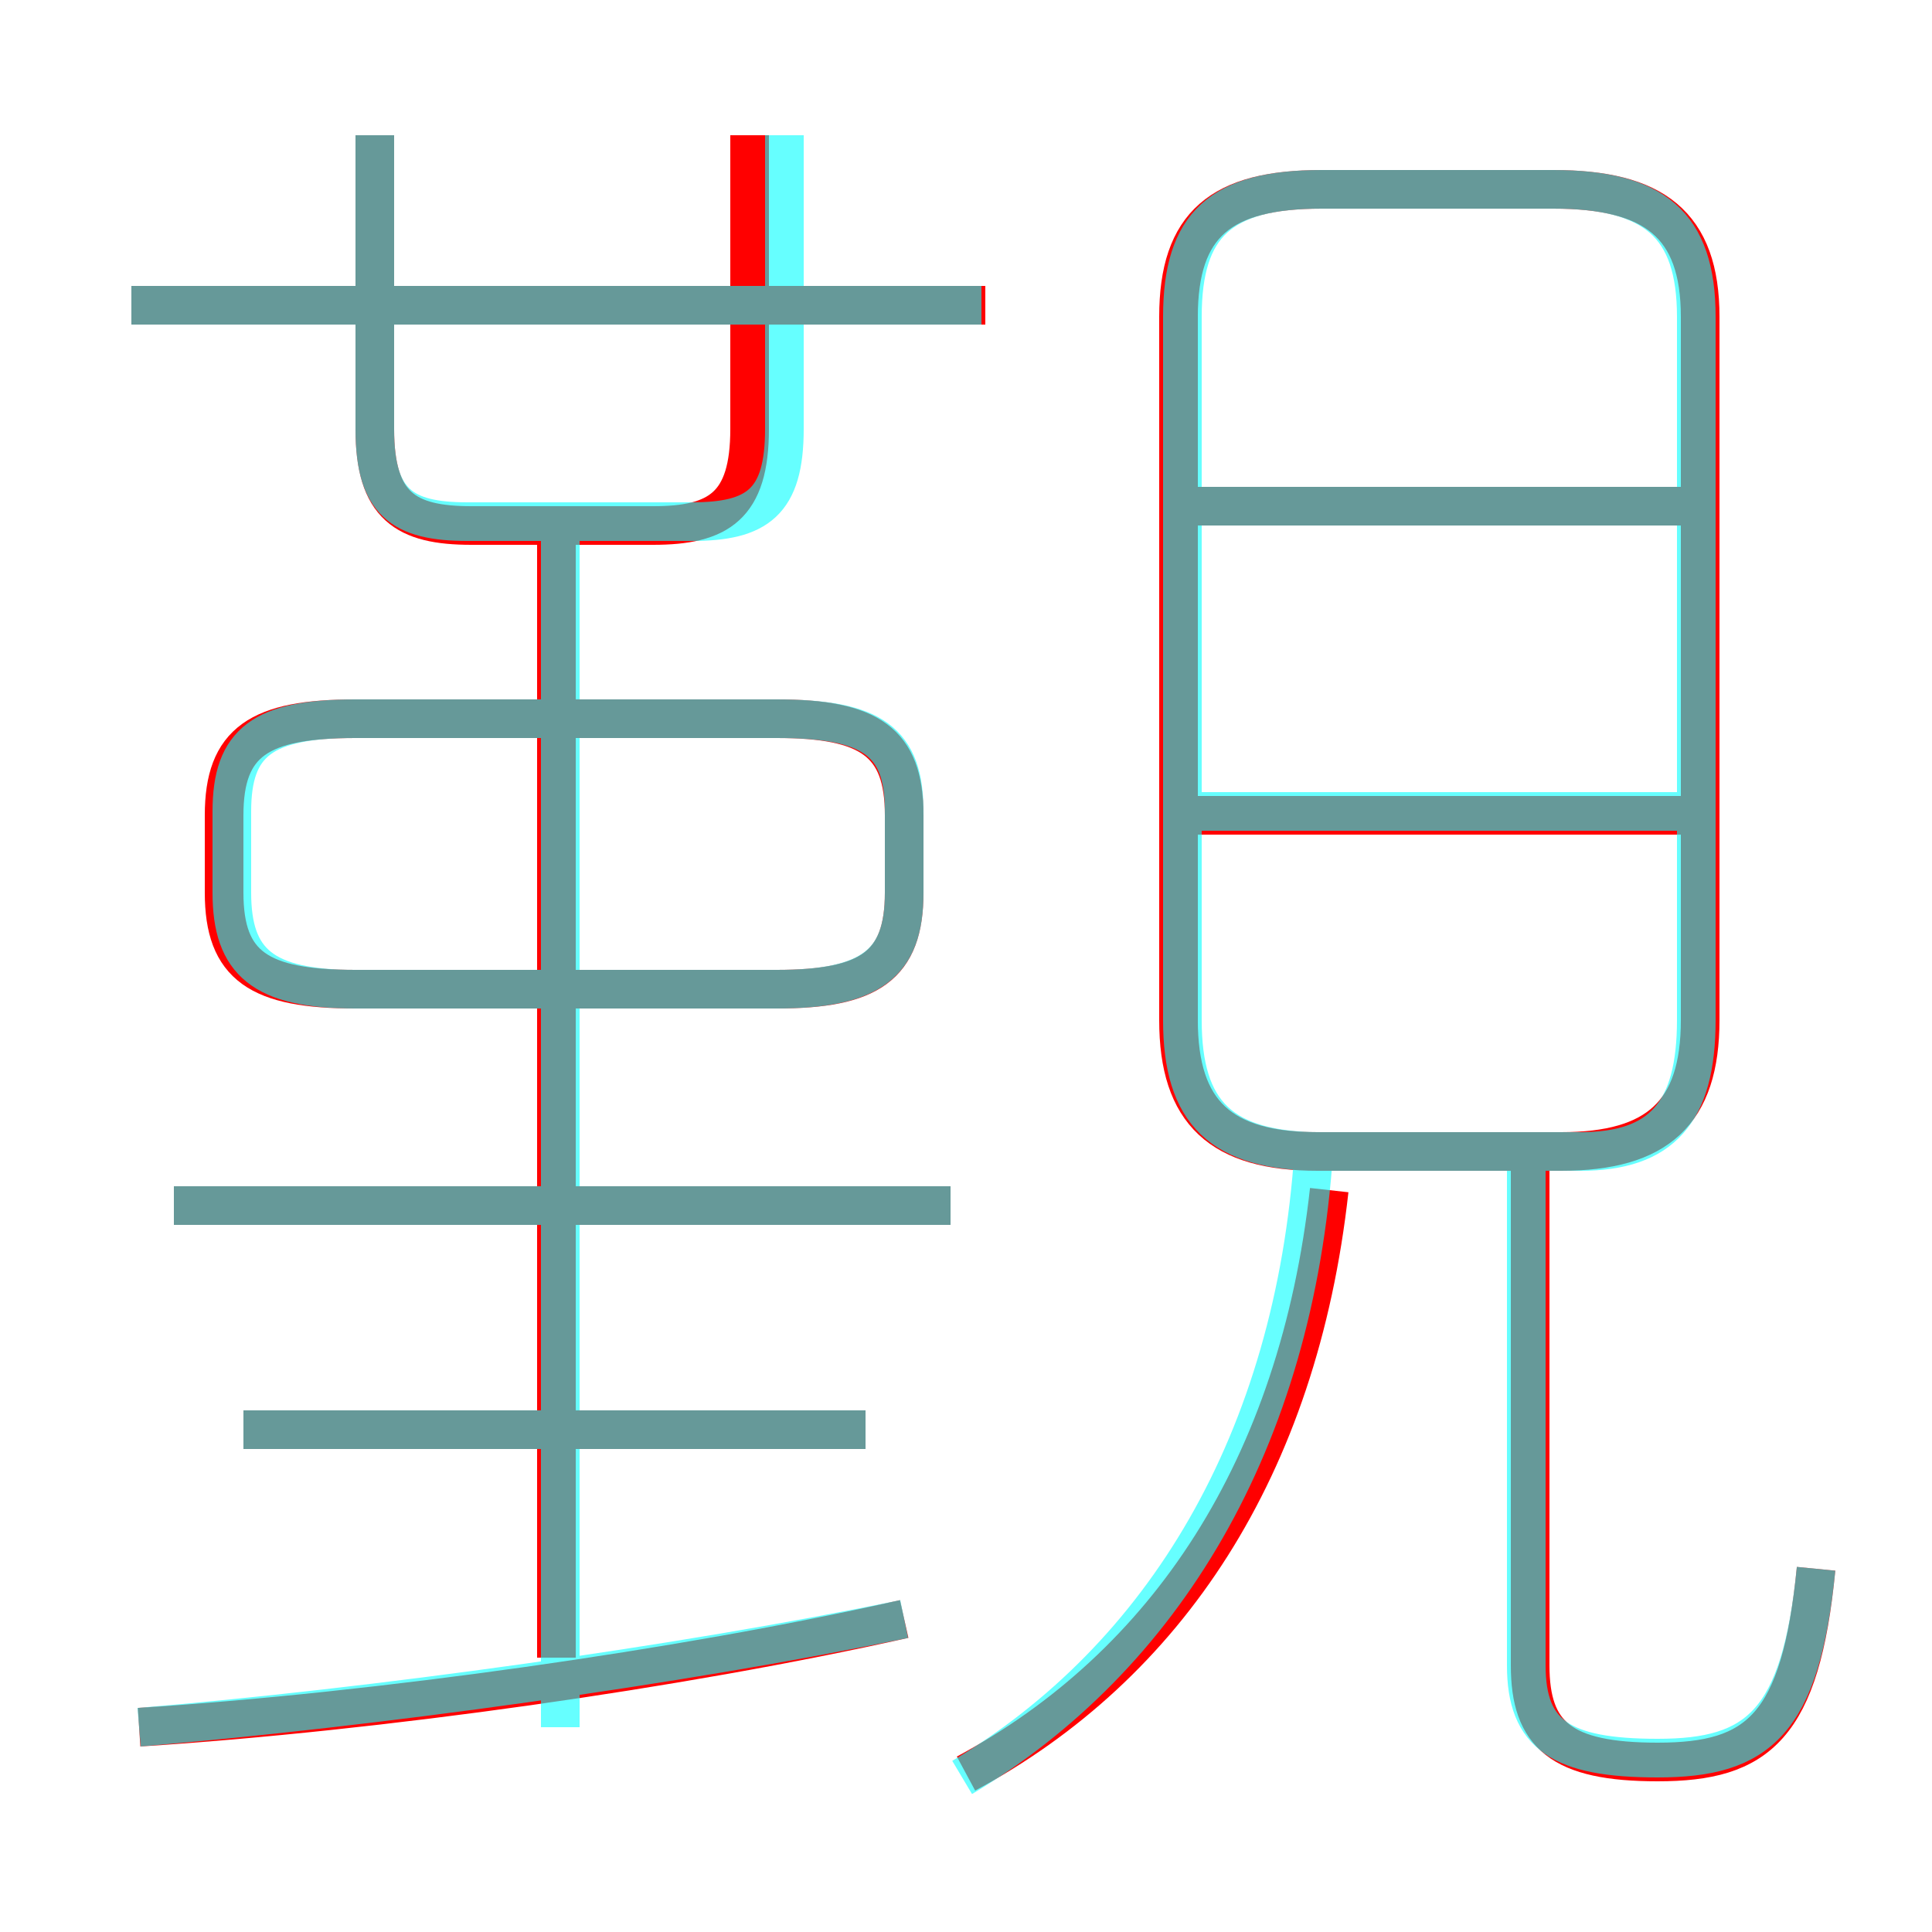 <?xml version='1.0' encoding='utf8'?>
<svg viewBox="0.0 -6.0 50.0 50.0" version="1.1" xmlns="http://www.w3.org/2000/svg">
<rect x="0.0" y="-6.0" width="50.0" height="50.0" fill="#333333" stroke="none"/>
<rect x="-1000" y="-1000" width="2000" height="2000" stroke="white" fill="white"/>
<g style="fill:none;stroke:rgba(255, 0, 0, 1);  stroke-width:1"><path d="M 30.5 -35.8 L 30.5 -17.6 C 30.5 -15.2 31.6 -14.2 34.1 -14.2 L 40.4 -14.2 C 42.9 -14.2 44.0 -15.2 44.0 -17.6 L 44.0 -35.8 C 44.0 -38.2 42.8 -39.1 40.2 -39.1 L 34.2 -39.1 C 31.6 -39.1 30.5 -38.2 30.5 -35.8 Z M 3.6 0.7 C 9.8 0.3 17.6 -0.8 23.4 -2.1 M 22.4 -7.0 L 6.3 -7.0 M 24.6 -12.8 L 4.5 -12.8 M 14.4 -1.1 L 14.4 -30.2 M 25.0 1.9 C 30.2 -0.9 33.6 -6.0 34.4 -13.2 M 23.4 -20.9 L 23.4 -22.9 C 23.4 -24.8 22.5 -25.4 20.1 -25.4 L 9.2 -25.4 C 6.7 -25.4 5.8 -24.8 5.8 -22.9 L 5.8 -20.9 C 5.8 -19.0 6.7 -18.4 9.2 -18.4 L 20.1 -18.4 C 22.5 -18.4 23.4 -19.0 23.4 -20.9 Z M 47.0 -3.4 C 46.6 0.7 45.5 1.6 42.9 1.6 C 40.4 1.6 39.6 0.9 39.6 -0.9 L 39.6 -14.2 M 9.7 -40.5 L 9.7 -32.9 C 9.7 -30.9 10.5 -30.4 12.2 -30.4 L 16.9 -30.4 C 18.6 -30.4 19.4 -30.9 19.4 -32.9 L 19.4 -40.5 M 25.5 -36.1 L 3.4 -36.1 M 43.5 -22.9 L 30.8 -22.9 M 43.5 -30.9 L 30.8 -30.9" transform="translate(0.0 38.0)" />
</g>
<g style="fill:none;stroke:rgba(0, 255, 255, 0.6);  stroke-width:1">
<path d="M 47.0 -3.4 C 46.6 0.6 45.5 1.5 42.9 1.5 C 40.4 1.5 39.5 0.9 39.5 -0.9 L 39.5 -14.2 M 3.6 0.7 C 9.6 0.2 17.6 -0.9 23.4 -2.1 M 14.5 0.7 L 14.5 -30.2 M 22.4 -7.0 L 6.3 -7.0 M 24.6 -12.8 L 4.5 -12.8 M 14.5 -18.4 L 14.5 -30.2 M 9.2 -18.4 L 20.1 -18.4 C 22.6 -18.4 23.4 -19.1 23.4 -20.9 L 23.4 -23.0 C 23.4 -24.8 22.6 -25.4 20.1 -25.4 L 9.2 -25.4 C 6.8 -25.4 6.0 -24.8 6.0 -23.0 L 6.0 -20.9 C 6.0 -19.1 6.8 -18.4 9.2 -18.4 Z M 24.9 2.0 C 30.1 -1.1 33.5 -6.7 34.0 -14.2 M 25.4 -36.1 L 3.4 -36.1 M 9.7 -40.5 L 9.7 -32.9 C 9.7 -31.0 10.4 -30.5 12.1 -30.5 L 17.9 -30.5 C 19.6 -30.5 20.3 -31.0 20.3 -32.9 L 20.3 -40.5 M 43.9 -23.0 L 30.9 -23.0 M 43.9 -30.9 L 30.9 -30.9 M 34.2 -14.2 L 40.9 -14.2 C 43.0 -14.2 43.9 -15.2 43.9 -17.6 L 43.9 -35.8 C 43.9 -38.2 42.8 -39.1 40.2 -39.1 L 34.2 -39.1 C 31.6 -39.1 30.6 -38.2 30.6 -35.8 L 30.6 -17.6 C 30.6 -15.2 31.6 -14.2 34.2 -14.2 Z" transform="translate(0.0 38.0)" />
</g>
</svg>